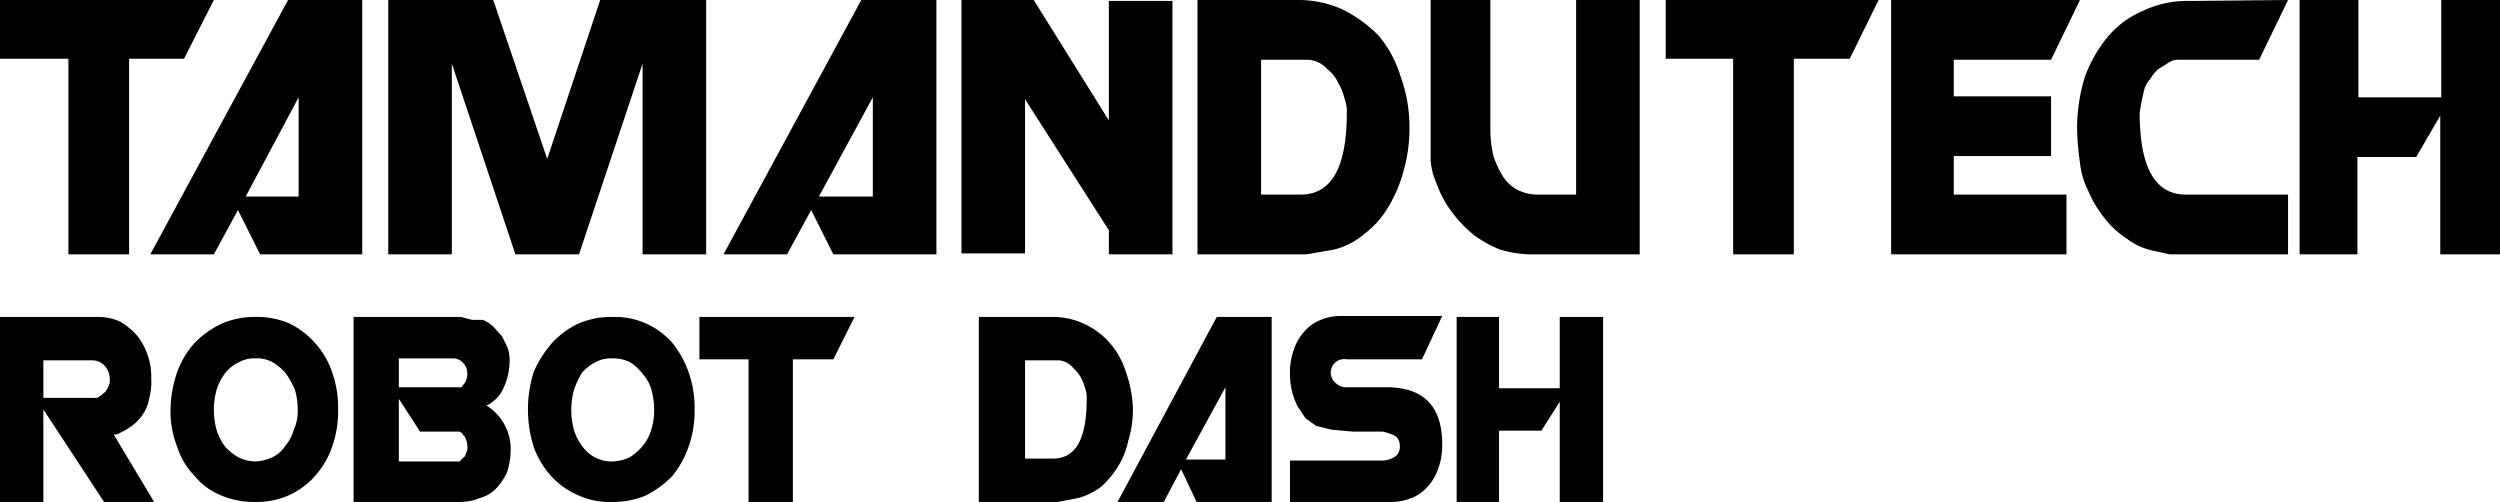 <svg xmlns="http://www.w3.org/2000/svg" viewBox="0 0 259.5 52.1"><defs><style>.a{isolation:isolate;}</style></defs><title>image</title><g class="a"><path d="M22.2,20.1l-3.1,6.1H13.4V46.5H7.1V26.2H0V20.1Z" transform="translate(0 -20.1)"/><path d="M37.6,46.5H27l-2.3-4.6-2.5,4.6H15.6L29.9,20.1h7.7Zm-6.6-6V30.2L25.5,40.5Z" transform="translate(0 -20.1)"/><path d="M73.3,46.5H66.7V26.7L60.1,46.5H53.5L46.9,26.7V46.5H40.3V20.1H51.2l5.6,16.5,5.5-16.5h11Z" transform="translate(0 -20.1)"/><path d="M97.2,46.5H86.5l-2.3-4.6-2.5,4.6H75.1L89.4,20.1h7.8Zm-6.6-6V30.2L85,40.5Z" transform="translate(0 -20.1)"/><path d="M121.7,46.5h-6.6V44l-8.7-13.6v16H99.8V20.1h7.5l7.8,12.5V20.2h6.6Z" transform="translate(0 -20.1)"/><path d="M146.3,33.4a15.6,15.6,0,0,1-.6,4.4,14.5,14.5,0,0,1-1.6,3.8,9.7,9.7,0,0,1-2.5,2.8,7.7,7.7,0,0,1-3.1,1.6l-2.9.5H124.3V20.1h10.3a11.2,11.2,0,0,1,4.8,1,14.1,14.1,0,0,1,3.7,2.7,11.8,11.8,0,0,1,2.3,4.3A15.1,15.1,0,0,1,146.3,33.4Zm-6.5-1.6v-.5a10.3,10.3,0,0,0-.3-1.2,5.3,5.3,0,0,0-.6-1.4,3.6,3.6,0,0,0-1.1-1.4,2.9,2.9,0,0,0-2-1h-4.9v14H135C138.2,40.3,139.8,37.5,139.8,31.8Z" transform="translate(0 -20.1)"/><path d="M170.2,20.1V46.5H158.9a11.3,11.3,0,0,1-3.2-.5,11.7,11.7,0,0,1-2.7-1.5,13.1,13.1,0,0,1-2.3-2.4,10.8,10.8,0,0,1-1.6-3,7,7,0,0,1-.6-2.3V20.1h6.2V33.4a12,12,0,0,0,.3,2.8,9,9,0,0,0,1,2.2,4,4,0,0,0,1.5,1.4,4.6,4.6,0,0,0,2,.5h4.1V20.1Z" transform="translate(0 -20.1)"/><path d="M195,20.1l-3,6.1h-5.8V46.5h-6.3V26.2h-7V20.1Z" transform="translate(0 -20.1)"/><path d="M215.9,20.1l-3,6.2H202.8v3.8h10.1v6.2H202.8v4h11.7v6.2H196.3V20.1Z" transform="translate(0 -20.1)"/><path d="M237.5,20.1l-3,6.2h-8.4a1.9,1.9,0,0,0-1,.3l-1.1.7a3.9,3.9,0,0,0-.8,1,2.7,2.7,0,0,0-.6,1,24.5,24.5,0,0,0-.5,2.5c0,5.7,1.6,8.5,4.8,8.5h10.6v6.2H225.2l-1.8-.4a6.8,6.8,0,0,1-2.6-1.2,9.3,9.3,0,0,1-2.3-2.1,11.7,11.7,0,0,1-1.7-2.8,8.6,8.6,0,0,1-.9-3,30.5,30.5,0,0,1-.3-3.5,18.5,18.5,0,0,1,.8-5.4,14.4,14.4,0,0,1,2.4-4.2,9.8,9.8,0,0,1,3.7-2.7,10.6,10.6,0,0,1,4.8-1Z" transform="translate(0 -20.1)"/><path d="M259.5,46.5h-6.2V32.1l-2.5,4.3h-6.1V46.5h-6V20.1h6.1V30.2h8.6V20.1h6.1Z" transform="translate(0 -20.1)"/></g><g class="a"><path d="M16,72.2H10.8L4.5,62.6v9.6H0V53H10.3a5.4,5.4,0,0,1,2.2.5,7.5,7.5,0,0,1,1.7,1.4,6.4,6.4,0,0,1,1.1,2,6.7,6.7,0,0,1,.4,2.4,6.8,6.8,0,0,1-.2,2.1,4.4,4.4,0,0,1-.6,1.6,4.9,4.9,0,0,1-1.2,1.3,8.3,8.3,0,0,1-1.6.9h-.3ZM11.4,59.5a2.2,2.2,0,0,0-.5-1.4,1.8,1.8,0,0,0-1.3-.6H4.5v3.9H9.8a.7.7,0,0,0,.6-.2l.5-.4a2.5,2.5,0,0,0,.4-.7A1.3,1.3,0,0,0,11.4,59.5Z" transform="translate(0 -20.1)"/><path d="M35.1,62.6a11.2,11.2,0,0,1-.6,3.8,8.7,8.7,0,0,1-1.8,3.1,7.9,7.9,0,0,1-2.7,2,8.1,8.1,0,0,1-3.5.7,8.6,8.6,0,0,1-3.6-.7,6.8,6.8,0,0,1-2.7-2,7.5,7.5,0,0,1-1.8-3,10,10,0,0,1-.7-3.9,12.3,12.3,0,0,1,.7-3.9,9.2,9.2,0,0,1,1.8-3,9.5,9.5,0,0,1,2.8-2,8.6,8.6,0,0,1,3.6-.7,8.4,8.4,0,0,1,3.5.7,8.6,8.6,0,0,1,2.6,2,8.7,8.7,0,0,1,1.8,3.1A11.2,11.2,0,0,1,35.1,62.6Zm-4.2,0a7.6,7.6,0,0,0-.3-2.1,11.4,11.4,0,0,0-.9-1.6,5.3,5.3,0,0,0-1.4-1.2,3.4,3.4,0,0,0-1.8-.4,3.3,3.3,0,0,0-1.7.4,3.8,3.8,0,0,0-1.4,1.1,5.6,5.6,0,0,0-.9,1.7,7.8,7.8,0,0,0-.3,2.2,7.6,7.6,0,0,0,.3,2.1,5.6,5.6,0,0,0,.9,1.7,5.3,5.3,0,0,0,1.4,1.1,4.3,4.3,0,0,0,1.7.4,4.7,4.7,0,0,0,1.7-.4,3.3,3.3,0,0,0,1.4-1.2,4.6,4.6,0,0,0,.9-1.7A4.6,4.6,0,0,0,30.9,62.6Z" transform="translate(0 -20.1)"/><path d="M53,67a7.2,7.2,0,0,1-.4,2.2,6.4,6.4,0,0,1-1.1,1.6,3.7,3.7,0,0,1-1.7,1,5.4,5.4,0,0,1-2.2.4H36.7V53H47.8l1.2.3h1.1a3.4,3.4,0,0,1,1.1.7l.9,1,.6,1.2a5,5,0,0,1,.2,1.2,6.8,6.8,0,0,1-.6,2.9,3.7,3.7,0,0,1-1.8,1.9A5.3,5.3,0,0,1,53,67Zm-4.5-8.1a1.5,1.5,0,0,0-.4-1.1,1.4,1.4,0,0,0-1-.5H41.4v3h6.5l.3-.4a.8.8,0,0,0,.2-.4A1.1,1.1,0,0,0,48.5,58.9Zm0,7.4a1.1,1.1,0,0,0-.1-.5c-.1-.2-.1-.4-.3-.5a.8.8,0,0,0-.4-.4H43.6l-2.2-3.4v6.5h6.3l.4-.4c.2-.1.2-.3.3-.5A1.3,1.3,0,0,0,48.5,66.3Z" transform="translate(0 -20.1)"/><path d="M72.1,62.6a11.2,11.2,0,0,1-.6,3.8,10.3,10.3,0,0,1-1.7,3.1,10.5,10.5,0,0,1-2.7,2,8.6,8.6,0,0,1-3.6.7,7.8,7.8,0,0,1-3.5-.7,8,8,0,0,1-2.8-2,8.9,8.9,0,0,1-1.8-3,13,13,0,0,1,0-7.8,11.7,11.7,0,0,1,1.9-3,9,9,0,0,1,2.7-2,8.6,8.6,0,0,1,3.6-.7,7.8,7.8,0,0,1,3.5.7,7.9,7.9,0,0,1,2.7,2,10.3,10.3,0,0,1,1.7,3.1A11.2,11.2,0,0,1,72.1,62.6Zm-4.2,0a7.6,7.6,0,0,0-.3-2.1,4.2,4.2,0,0,0-.9-1.6,4.9,4.9,0,0,0-1.3-1.2,3.9,3.9,0,0,0-1.8-.4,3.4,3.4,0,0,0-1.8.4,4.9,4.9,0,0,0-1.4,1.1,8.9,8.9,0,0,0-.8,1.7,7.8,7.8,0,0,0-.3,2.2,7.6,7.6,0,0,0,.3,2.1,5.6,5.6,0,0,0,.9,1.7,3.7,3.7,0,0,0,3,1.5,4.8,4.8,0,0,0,1.8-.4,5.3,5.3,0,0,0,1.4-1.2,4.6,4.6,0,0,0,.9-1.7A6.6,6.6,0,0,0,67.9,62.6Z" transform="translate(0 -20.1)"/><path d="M88.7,53l-2.2,4.4H82.3V72.2H77.7V57.4H72.6V53Z" transform="translate(0 -20.1)"/><path d="M117.6,62.7a11.3,11.3,0,0,1-.5,3.2,8.1,8.1,0,0,1-1.1,2.7,9.1,9.1,0,0,1-1.8,2.1,7,7,0,0,1-2.3,1.1l-2.1.4h-8.2V53h7.5a7.7,7.7,0,0,1,3.4.7,7.9,7.9,0,0,1,2.7,2,8.5,8.5,0,0,1,1.7,3.1A12.3,12.3,0,0,1,117.6,62.7Zm-4.8-1.2v-.4a3.1,3.1,0,0,0-.2-.8,4.2,4.2,0,0,0-.4-1,3.9,3.9,0,0,0-.8-1,2.2,2.2,0,0,0-1.5-.8h-3.5V67.7h2.9C111.7,67.7,112.8,65.6,112.8,61.5Z" transform="translate(0 -20.1)"/><path d="M132,72.2h-7.8l-1.6-3.4-1.8,3.4H116L126.3,53H132Zm-4.8-4.4V60.3l-4.1,7.5Z" transform="translate(0 -20.1)"/><path d="M149.7,66.2a6.9,6.9,0,0,1-.4,2.5,5.2,5.2,0,0,1-1.1,1.9,4.3,4.3,0,0,1-1.7,1.2,5.6,5.6,0,0,1-2.3.4H133.9V67.9h9.6a2.5,2.5,0,0,0,1.3-.4,1.2,1.2,0,0,0,.5-1.1,1.3,1.3,0,0,0-.4-1,4.6,4.6,0,0,0-1.4-.5h-3.1l-2.2-.2-1.6-.4-1.1-.8-.8-1.2a7.4,7.4,0,0,1-.8-3.4,6.9,6.9,0,0,1,.4-2.5,5.2,5.2,0,0,1,1.1-1.9,4.3,4.3,0,0,1,1.7-1.2,5.4,5.4,0,0,1,2.2-.4h10.4l-2.1,4.5h-7.8a1.4,1.4,0,0,0-1.1,2.5,1.5,1.5,0,0,0,1.1.4h4.4C147.9,60.4,149.7,62.4,149.7,66.2Z" transform="translate(0 -20.1)"/><path d="M166.4,72.2h-4.5V61.8l-1.9,3h-4.4v7.4h-4.4V53h4.4v7.4h6.3V53h4.5Z" transform="translate(0 -20.1)"/></g></svg>